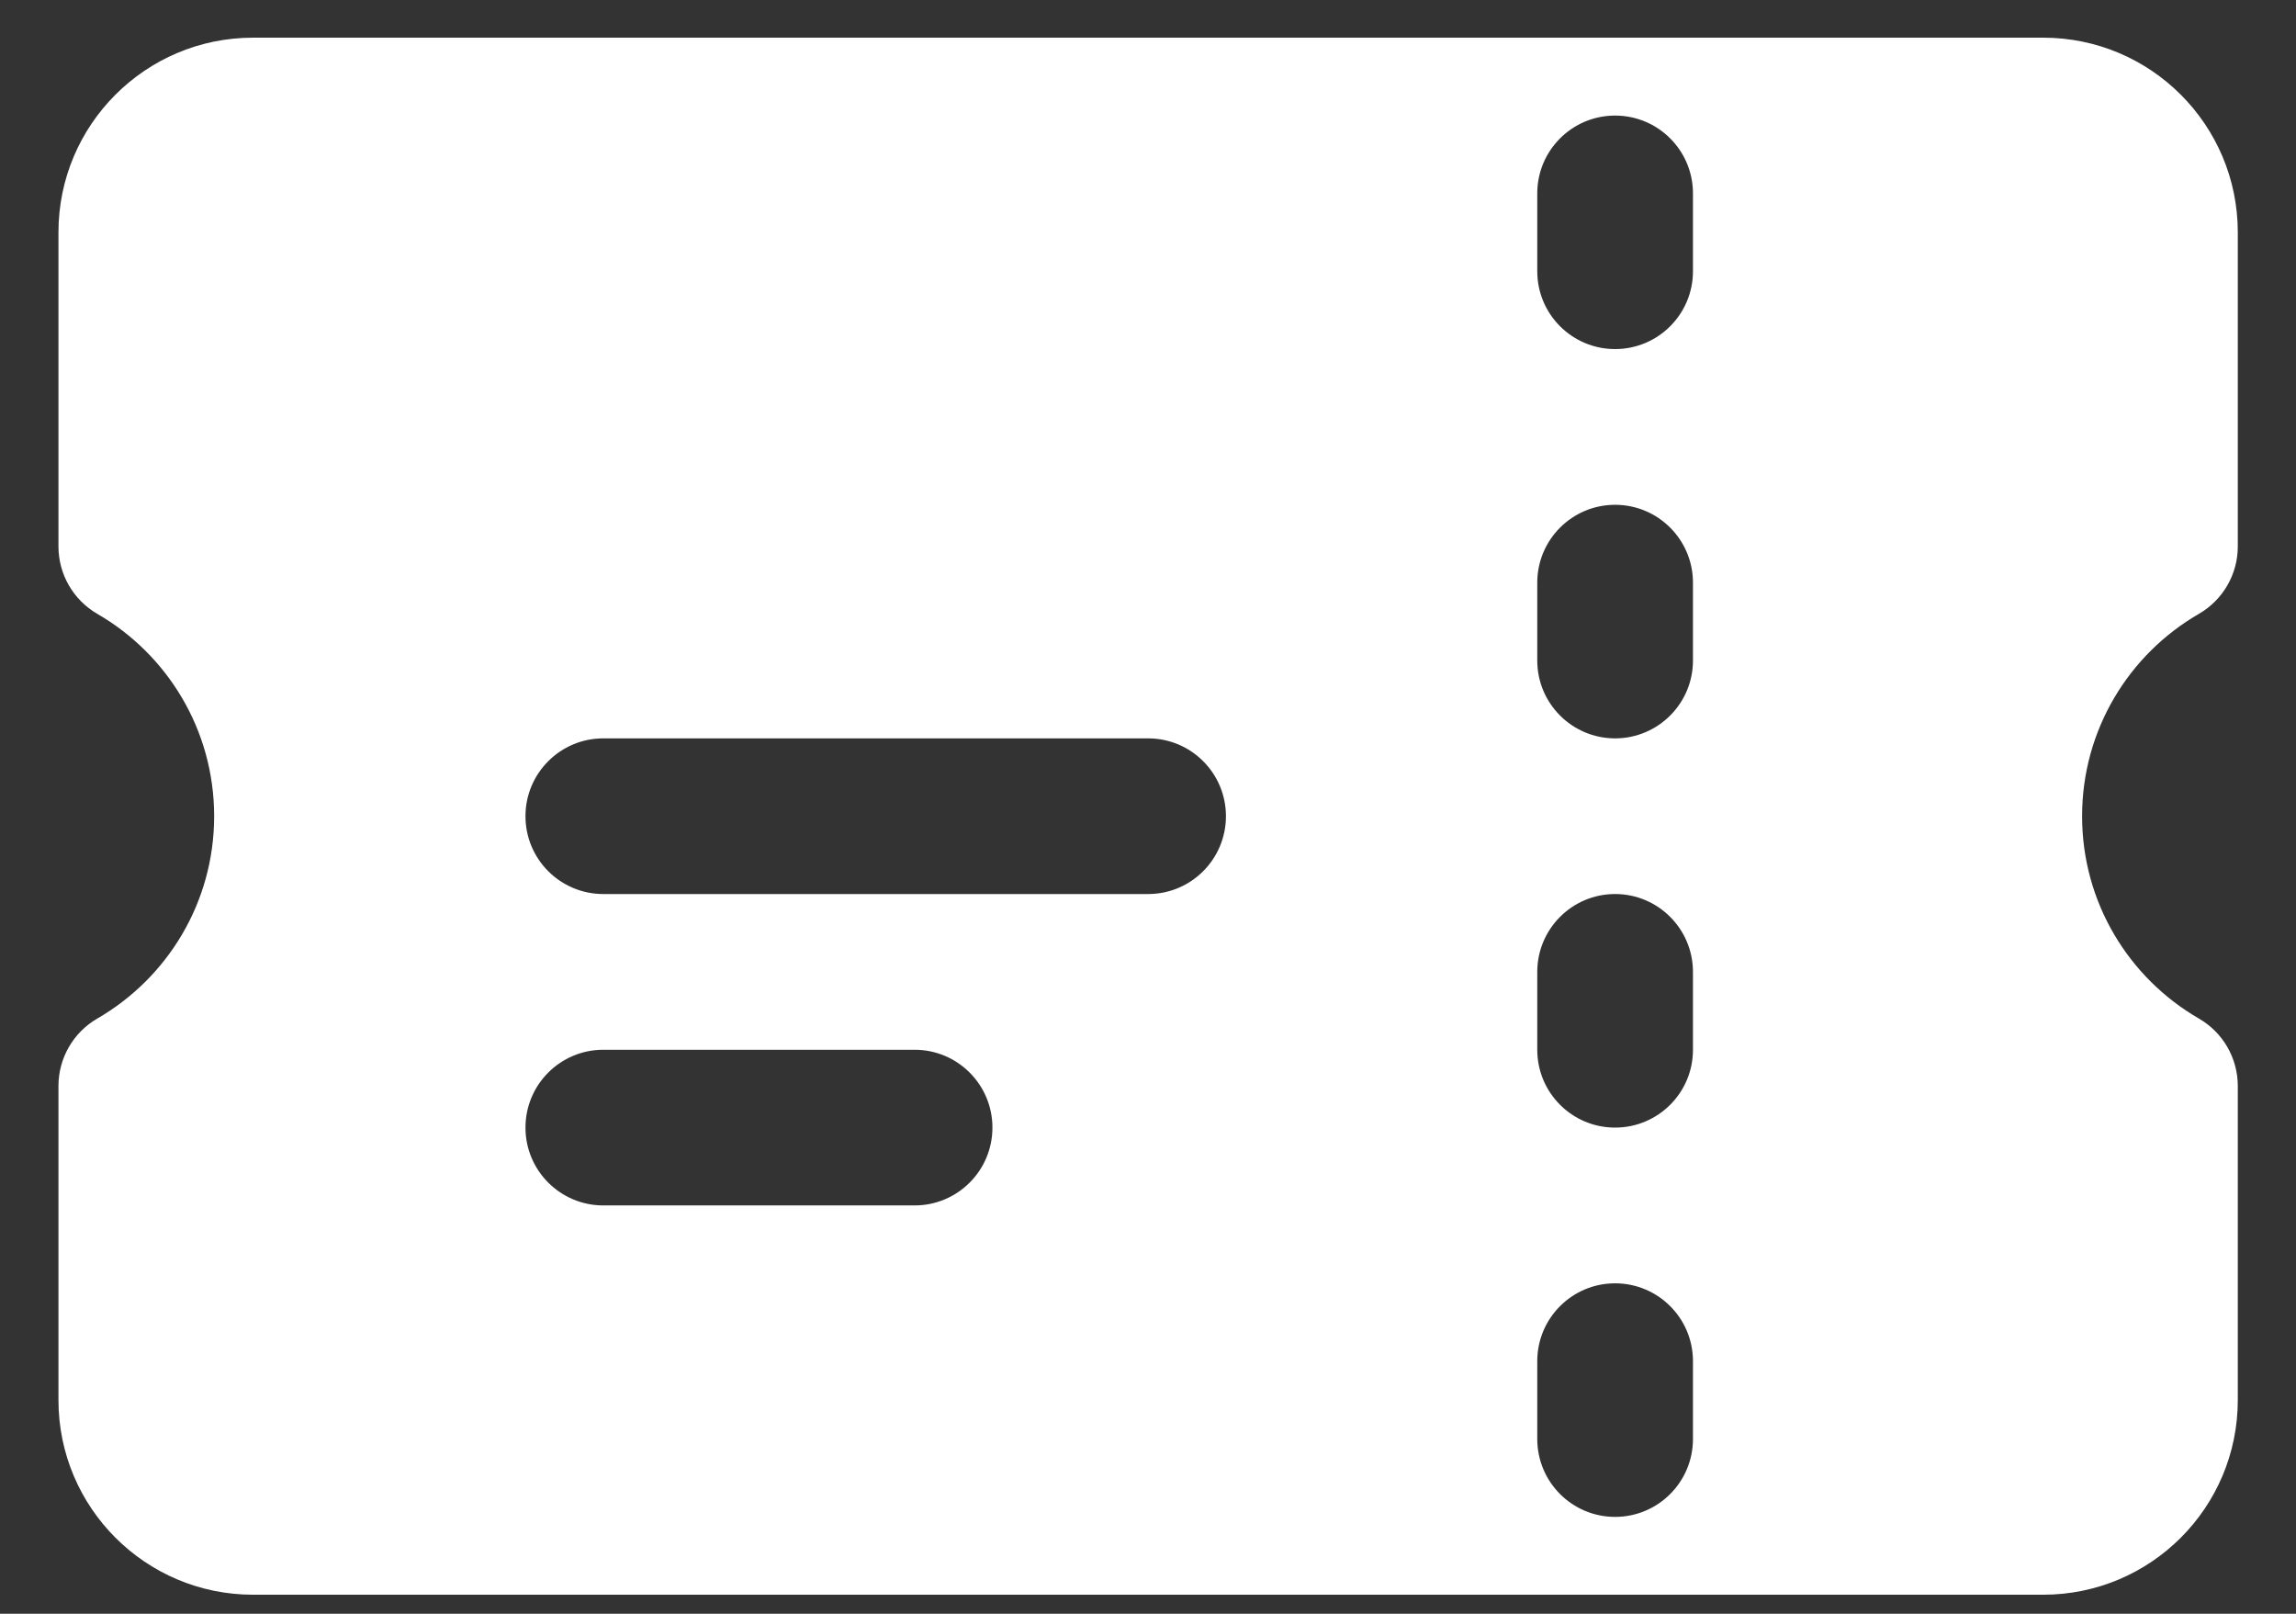 <svg width="37" height="26" viewBox="0 0 37 26" fill="none" xmlns="http://www.w3.org/2000/svg">
<rect x="0" y="0" width="37" height="26" fill="#333333" stroke="none"/>
<path fill-rule="evenodd" clip-rule="evenodd" d="M0.942 3.743C0.942 2.011 2.346 0.607 4.078 0.607H32.926C34.658 0.607 36.062 2.011 36.062 3.743V8.804C36.062 9.252 35.823 9.666 35.435 9.89C34.307 10.542 33.553 11.759 33.553 13.15C33.553 14.541 34.307 15.758 35.435 16.41C35.823 16.634 36.062 17.048 36.062 17.496V22.557C36.062 24.289 34.658 25.693 32.926 25.693H4.078C2.346 25.693 0.942 24.289 0.942 22.557V17.496C0.942 17.048 1.181 16.634 1.568 16.41C2.696 15.758 3.451 14.541 3.451 13.15C3.451 11.759 2.696 10.542 1.568 9.89C1.181 9.666 0.942 9.252 0.942 8.804V3.743ZM26.027 1.862C26.72 1.862 27.282 2.423 27.282 3.116V4.37C27.282 5.063 26.72 5.624 26.027 5.624C25.335 5.624 24.773 5.063 24.773 4.37V3.116C24.773 2.423 25.335 1.862 26.027 1.862ZM27.282 9.387C27.282 8.695 26.72 8.133 26.027 8.133C25.335 8.133 24.773 8.695 24.773 9.387V10.642C24.773 11.334 25.335 11.896 26.027 11.896C26.72 11.896 27.282 11.334 27.282 10.642V9.387ZM26.027 14.404C26.72 14.404 27.282 14.966 27.282 15.659V16.913C27.282 17.606 26.72 18.167 26.027 18.167C25.335 18.167 24.773 17.606 24.773 16.913V15.659C24.773 14.966 25.335 14.404 26.027 14.404ZM27.282 21.93C27.282 21.237 26.72 20.676 26.027 20.676C25.335 20.676 24.773 21.237 24.773 21.93V23.184C24.773 23.877 25.335 24.439 26.027 24.439C26.72 24.439 27.282 23.877 27.282 23.184V21.93ZM8.468 13.15C8.468 12.457 9.03 11.896 9.722 11.896H18.502C19.194 11.896 19.756 12.457 19.756 13.15C19.756 13.843 19.194 14.404 18.502 14.404H9.722C9.03 14.404 8.468 13.843 8.468 13.15ZM9.722 16.913C9.03 16.913 8.468 17.474 8.468 18.167C8.468 18.86 9.03 19.421 9.722 19.421H14.739C15.431 19.421 15.993 18.86 15.993 18.167C15.993 17.474 15.431 16.913 14.739 16.913H9.722Z" fill="white"/>
</svg>
